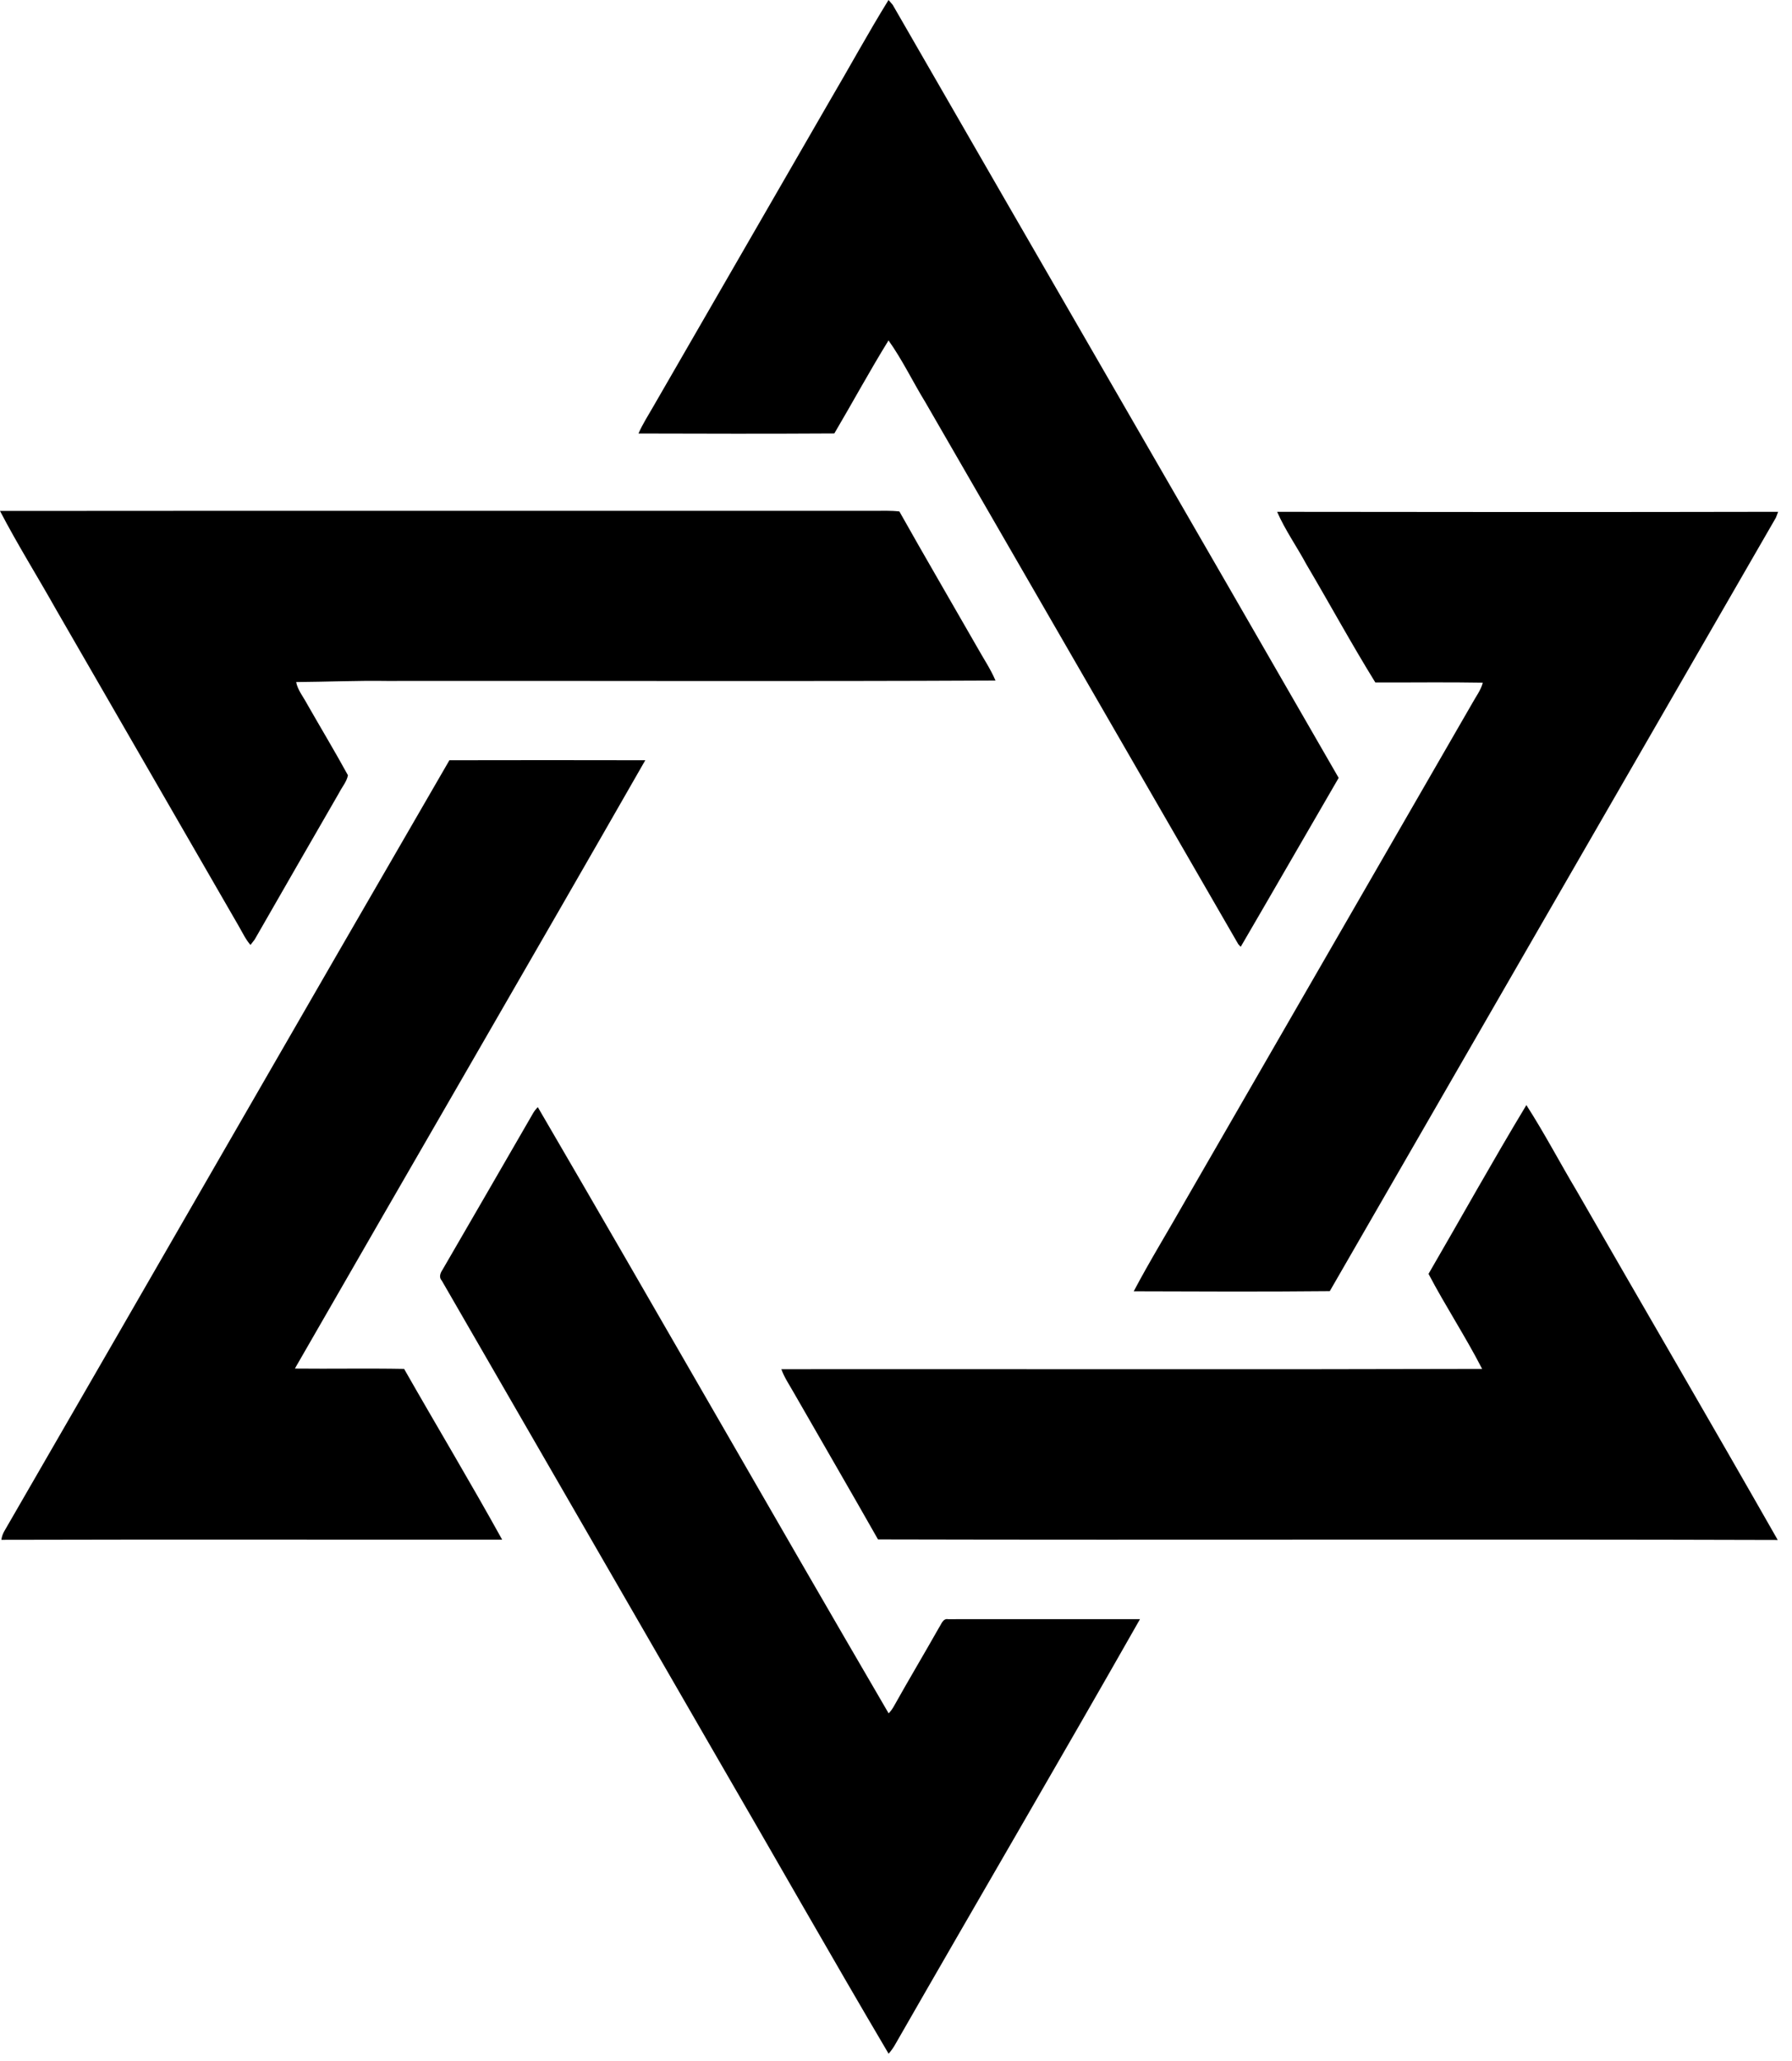 <svg width="87" height="100" viewBox="0 0 87 100" fill="none" xmlns="http://www.w3.org/2000/svg">
<g clip-path="url(#clip0_79_115)">
<g clip-path="url(#clip1_79_115)">
<path d="M43.137 0C43.188 0.058 43.288 0.176 43.339 0.233C50.543 12.746 57.788 25.235 64.991 37.749C63.402 40.48 61.829 43.219 60.236 45.946L60.117 45.819L44.927 19.523C44.318 18.531 43.813 17.468 43.137 16.52C42.222 18.001 41.391 19.534 40.506 21.034C37.337 21.053 34.168 21.047 30.998 21.037C31.199 20.575 31.474 20.154 31.722 19.719L40.266 4.922C41.23 3.286 42.138 1.615 43.137 0Z" fill="black"/>
<path d="M0 24.795C14.135 24.782 28.271 24.794 42.407 24.79C42.825 24.789 43.247 24.772 43.664 24.82C44.906 27.029 46.188 29.218 47.447 31.418C47.744 31.952 48.09 32.461 48.33 33.025C38.482 33.074 28.633 33.032 18.785 33.045C17.315 33.023 15.848 33.088 14.378 33.099C14.453 33.49 14.719 33.804 14.901 34.148C15.562 35.306 16.251 36.451 16.892 37.621C16.834 37.933 16.609 38.187 16.466 38.468C15.098 40.843 13.724 43.216 12.363 45.595C12.312 45.66 12.212 45.791 12.16 45.856C11.924 45.586 11.774 45.257 11.594 44.948L2.735 29.601C1.833 27.994 0.85 26.429 0 24.795Z" fill="black"/>
<path d="M62.004 24.838C70.111 24.851 78.22 24.853 86.327 24.837L86.22 25.118C79.002 37.632 71.775 50.14 64.56 62.656C61.387 62.688 58.215 62.674 55.042 62.663C55.834 61.162 56.729 59.716 57.563 58.239C62.201 50.202 66.841 42.164 71.478 34.125C71.656 33.798 71.894 33.496 71.989 33.129C70.251 33.097 68.511 33.126 66.77 33.117C65.608 31.239 64.549 29.291 63.425 27.389C62.965 26.533 62.394 25.729 62.004 24.838Z" fill="black"/>
<path d="M21.818 36.893C24.988 36.886 28.157 36.886 31.328 36.893C25.687 46.749 19.975 56.566 14.316 66.413C16.083 66.432 17.851 66.396 19.619 66.429C21.195 69.195 22.838 71.93 24.379 74.715C16.275 74.721 8.17 74.702 0.067 74.724C0.088 74.549 0.153 74.387 0.246 74.24C7.446 61.796 14.605 49.329 21.818 36.893Z" fill="black"/>
<path d="M25.864 54.051C25.931 53.931 26.014 53.823 26.11 53.727C31.82 63.513 37.432 73.359 43.143 83.146C43.24 83.043 43.322 82.933 43.39 82.813C44.111 81.523 44.868 80.257 45.595 78.972C45.709 78.808 45.778 78.53 46.031 78.575C49.137 78.572 52.241 78.576 55.346 78.573C51.433 85.461 47.423 92.299 43.483 99.174C43.388 99.349 43.273 99.512 43.141 99.662C40.321 94.886 37.586 90.057 34.798 85.261C30.351 77.558 25.898 69.857 21.452 62.152C21.298 61.985 21.372 61.786 21.482 61.621C22.942 59.097 24.41 56.577 25.864 54.051Z" fill="black"/>
<path d="M69.354 61.818C70.939 59.09 72.474 56.327 74.104 53.627C74.972 54.974 75.717 56.399 76.538 57.776C79.789 63.43 83.079 69.063 86.307 74.731C71.749 74.686 57.185 74.74 42.626 74.704C41.272 72.316 39.891 69.946 38.527 67.565C38.319 67.196 38.076 66.844 37.934 66.444C49.273 66.434 60.615 66.464 71.956 66.43C71.15 64.859 70.173 63.38 69.354 61.818Z" fill="black"/>
</g>
</g>
<defs>
<clipPath id="clip0_79_115">
<rect width="86.327" height="99.662" fill="white"/>
</clipPath>
<clipPath id="clip1_79_115">
<rect width="86.327" height="99.662" fill="white"/>
</clipPath>
</defs>
</svg>
